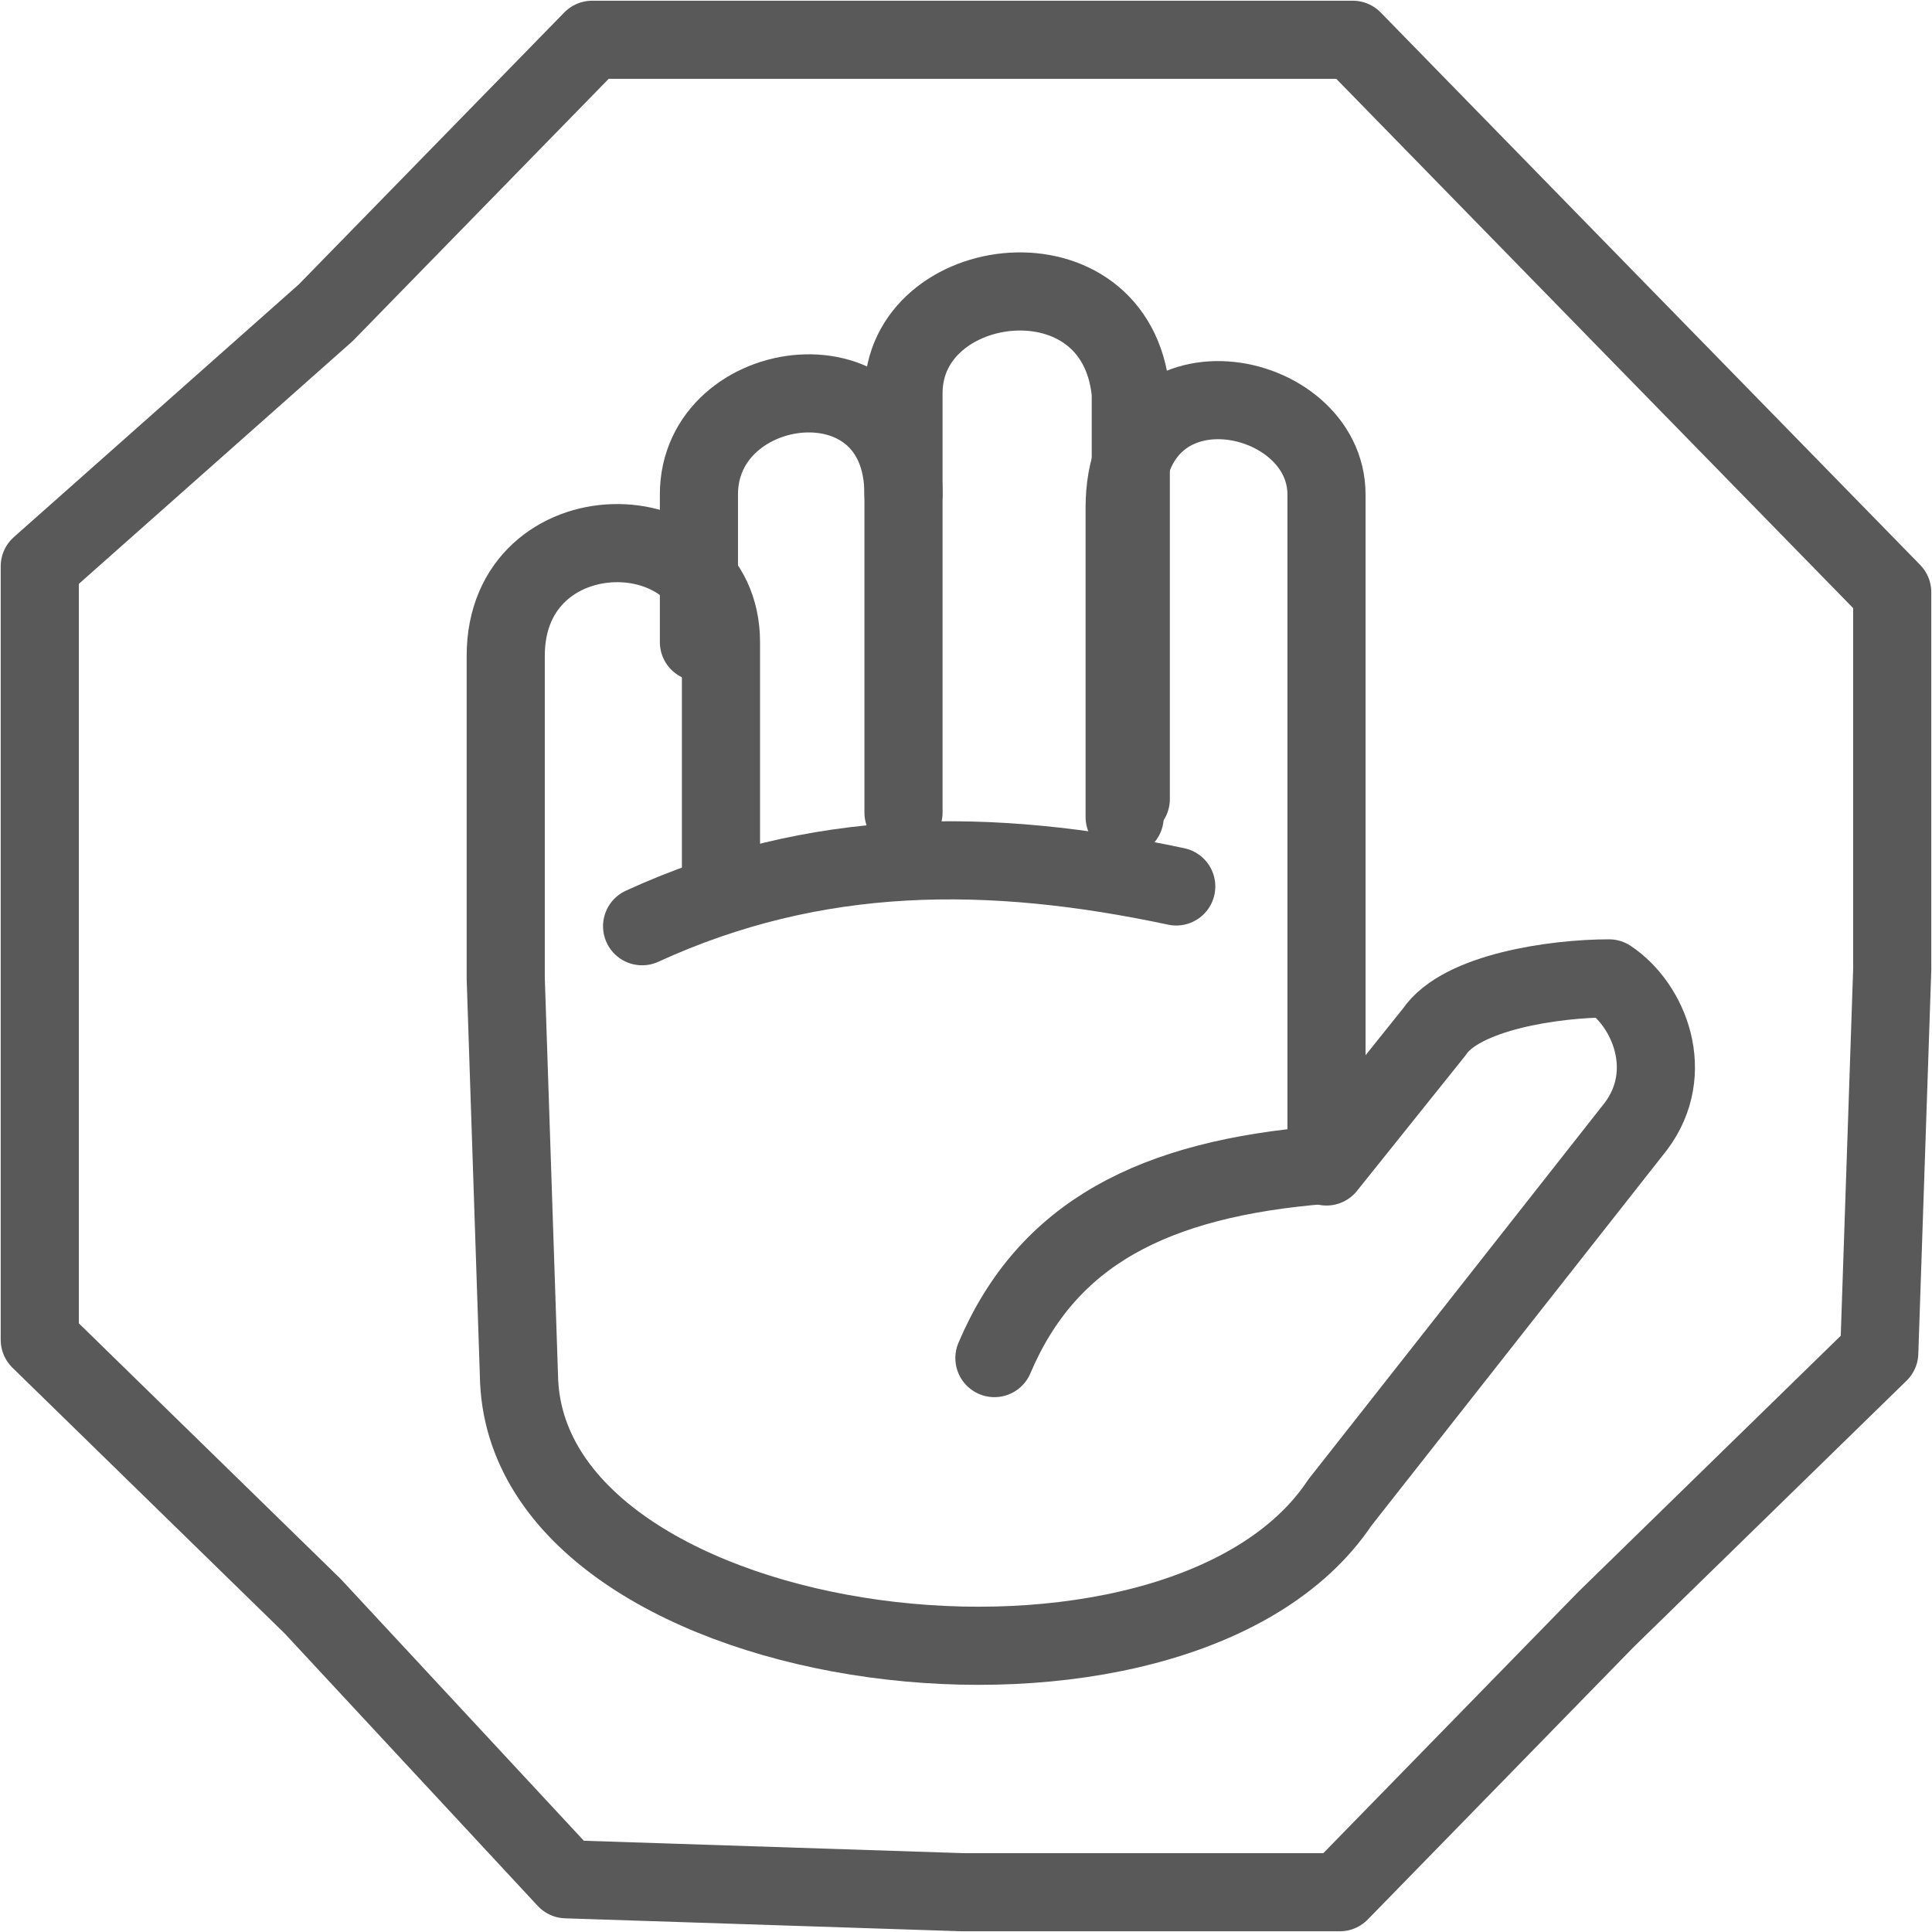 <svg width="170" height="170" xmlns="http://www.w3.org/2000/svg" xmlns:xlink="http://www.w3.org/1999/xlink" xml:space="preserve" overflow="hidden"><g transform="translate(-2166 -1929)"><path d="M2229.44 2006.81C2229.44 1985.52 2229.44 1985.52 2229.44 1985.52 2229.44 1973.69 2210.5 1973.69 2210.5 1986.7 2210.5 2015.09 2210.5 2015.09 2210.5 2015.09 2211.68 2050.57 2211.68 2050.57 2211.68 2050.57 2212.87 2075.4 2269.7 2082.5 2283.9 2061.21 2309.95 2028.1 2309.95 2028.1 2309.95 2028.1 2313.5 2023.37 2311.13 2017.45 2307.58 2015.09 2302.84 2015.09 2294.56 2016.27 2292.19 2019.82 2282.72 2031.64 2282.72 2031.64 2282.72 2031.64 2282.72 1972.51 2282.72 1972.51 2282.72 1972.51 2282.72 1963.05 2264.96 1959.5 2264.96 1973.69 2264.96 2000.89 2264.96 2000.89 2264.96 2000.89" stroke="#595959" stroke-width="6.875" stroke-linecap="round" stroke-linejoin="round" stroke-miterlimit="10" fill="none" fill-rule="evenodd"/><path d="M2245.5 2000.5C2245.5 1963.6 2245.5 1963.6 2245.5 1963.6 2245.5 1952.88 2264.25 1950.5 2265.5 1963.6 2265.5 1999.31 2265.5 1999.31 2265.5 1999.31" stroke="#595959" stroke-width="6.875" stroke-linecap="round" stroke-linejoin="round" stroke-miterlimit="10" fill="none" fill-rule="evenodd"/><path d="M2227.5 1985.5C2227.5 1972.5 2227.5 1972.5 2227.5 1972.5 2227.5 1961.86 2245.5 1959.5 2245.5 1972.5" stroke="#595959" stroke-width="6.875" stroke-linecap="round" stroke-linejoin="round" stroke-miterlimit="10" fill="none" fill-rule="evenodd"/><path d="M2269.5 2007C2253.05 2003.5 2237.77 2003.5 2222.5 2010.5" stroke="#595959" stroke-width="6.875" stroke-linecap="round" stroke-linejoin="round" stroke-miterlimit="10" fill="none" fill-rule="evenodd"/><path d="M2282.5 2031.5C2267.42 2032.71 2258.14 2037.57 2253.5 2048.5" stroke="#595959" stroke-width="6.875" stroke-linecap="round" stroke-linejoin="round" stroke-miterlimit="10" fill="none" fill-rule="evenodd"/><path d="M2218.11 1932.5 2251.86 1932.5 2285.03 1932.5 2308.48 1956.52 2332.5 1981.11 2332.5 2014.29 2331.36 2048.03 2307.33 2071.48 2283.89 2095.5 2250.71 2095.5 2215.83 2094.36 2193.52 2070.34 2169.5 2046.89 2169.5 2013.14 2169.5 1978.83 2194.66 1956.52 2218.11 1932.5 2218.11 1932.5Z" stroke="#595959" stroke-width="6.875" stroke-linecap="round" stroke-linejoin="round" stroke-miterlimit="10" fill="none" fill-rule="evenodd"/></g></svg>